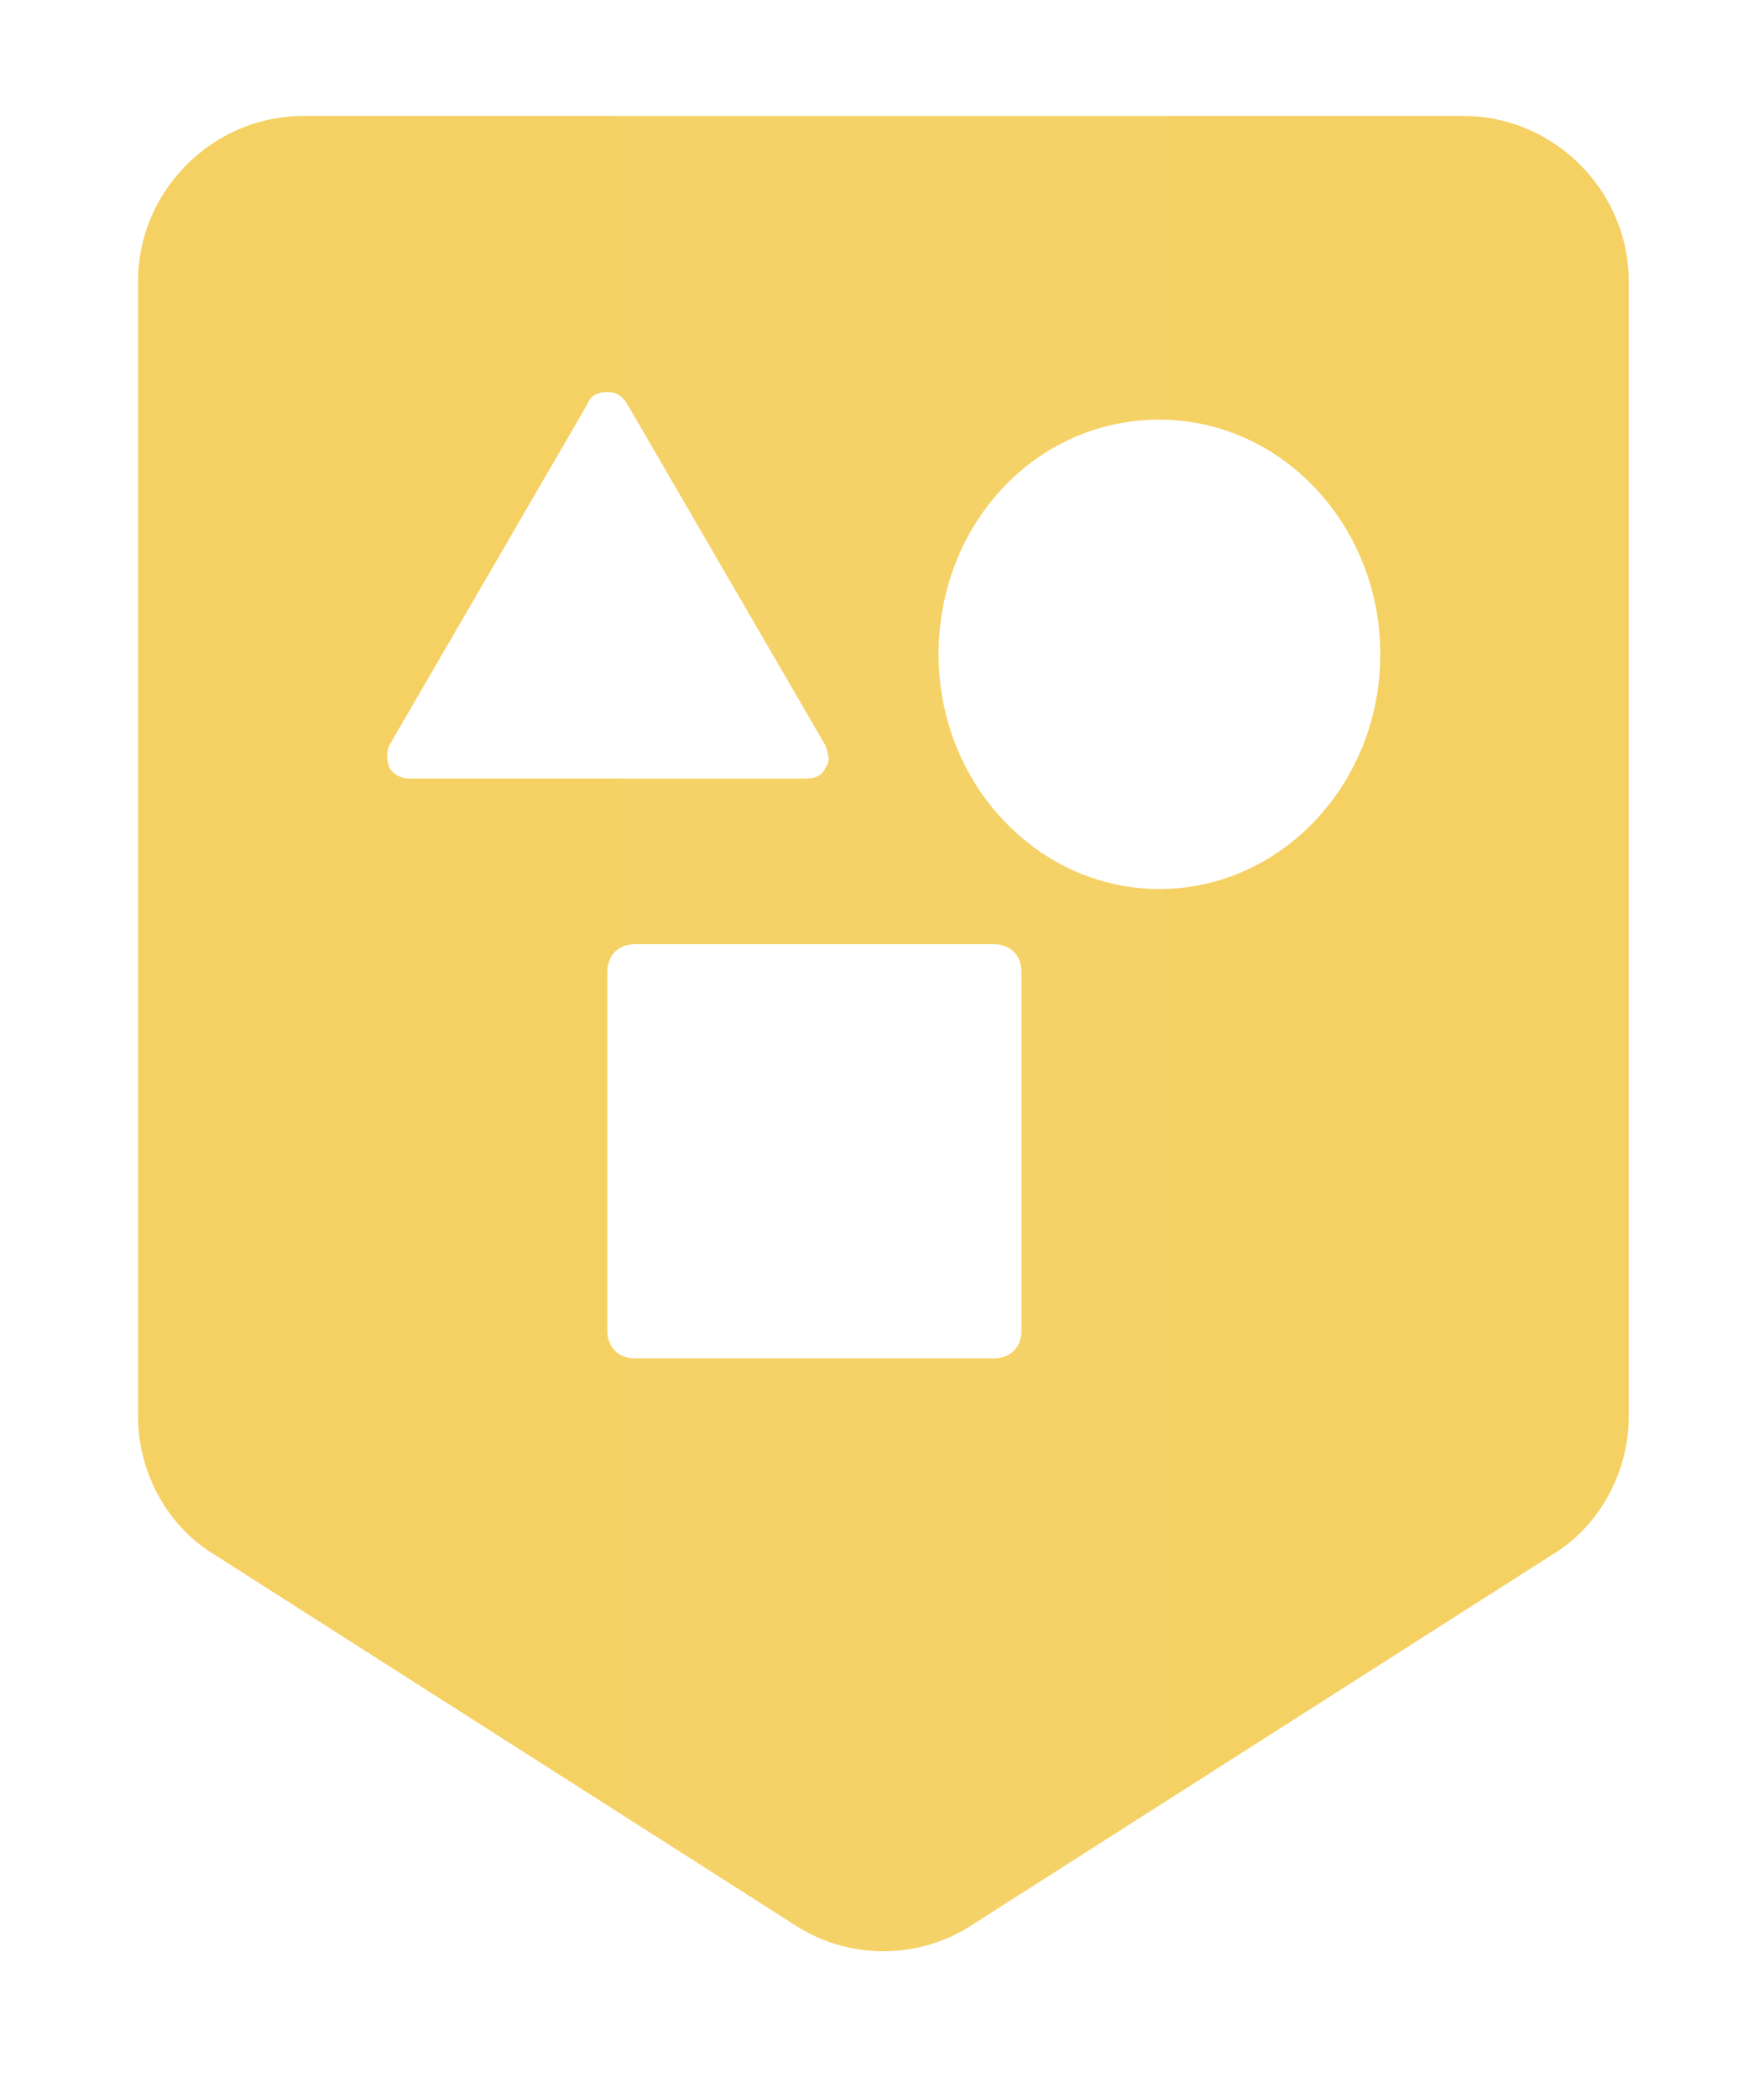 <?xml version="1.0" encoding="utf-8"?>
<!-- Generator: Adobe Illustrator 24.2.1, SVG Export Plug-In . SVG Version: 6.00 Build 0)  -->
<svg version="1.1" id="Layer_1" xmlns="http://www.w3.org/2000/svg" xmlns:xlink="http://www.w3.org/1999/xlink" x="0px" y="0px"
	 viewBox="0 0 63.9 76" style="enable-background:new 0 0 63.9 76;" xml:space="preserve">
<style type="text/css">
	.st0{fill-rule:evenodd;clip-rule:evenodd;fill:#FFFFFF;}
	.st1{fill:#FFFFFF;}
	.st2{fill:#F2C53D;fill-opacity:0.8;}
	.st3{filter:url(#Adobe_OpacityMaskFilter);}
	.st4{opacity:0.15;mask:url(#mask-2_1_);fill:#FFFFFF;enable-background:new    ;}
	.st5{fill:none;stroke:#FFFFFF;stroke-width:4;stroke-linecap:square;stroke-linejoin:round;}
</style>
<g>
	<g>
		<path id="path-4_3_" class="st0" d="M61,10.2v41.1c0,2.7-1.4,5.3-3.7,6.7l-21,13.4c-2.6,1.7-6,1.7-8.6,0L6.7,58
			C4.4,56.6,3,54,3,51.3V10.2c0-4.4,3.6-8,8-8h42C57.4,2.2,61,5.8,61,10.2z"/>
	</g>
	<g>
		<path id="path-1_11_" class="st0" d="M61,10.2v41.1c0,2.7-1.4,5.3-3.7,6.7l-21,13.4c-2.6,1.7-6,1.7-8.6,0L6.7,58
			C4.4,56.6,3,54,3,51.3V10.2c0-4.4,3.6-8,8-8h42C57.4,2.2,61,5.8,61,10.2z"/>
	</g>
	<g id="Style-Guide_1_">
		<g id="Badges_1_" transform="translate(-334, -167)">
			<g id="Group-Copy_1_" transform="translate(343, 169)">
				<g id="Badge_x2F_XLarge_1_">
					<g id="Badge_x2F_Shield_1_">
						<g id="Badge_x2F_Shield_x2F_Gold_1_">
							<g id="Rectangle-Copy-2_1_" transform="translate(3, 4)">
								<g id="Mask_1_">
									<g>
										<path id="path-1_10_" d="M49,4.2v41.1c0,2.7-1.4,5.3-3.7,6.7l-21,13.4c-2.6,1.7-6,1.7-8.6,0L-5.3,52
											C-7.6,50.6-9,48-9,45.3V4.2c0-4.4,3.6-8,8-8h42C45.4-3.8,49-0.2,49,4.2z"/>
									</g>
									<g>
										<path id="path-1_9_" class="st1" d="M49,4.2v41.1c0,2.7-1.4,5.3-3.7,6.7l-21,13.4c-2.6,1.7-6,1.7-8.6,0L-5.3,52
											C-7.6,50.6-9,48-9,45.3V4.2c0-4.4,3.6-8,8-8h42C45.4-3.8,49-0.2,49,4.2z"/>
									</g>
									<g>
										<path id="path-1_7_" class="st2" d="M49,4.2v41.1c0,2.7-1.4,5.3-3.7,6.7l-21,13.4c-2.6,1.7-6,1.7-8.6,0L-5.3,52
											C-7.6,50.6-9,48-9,45.3V4.2c0-4.4,3.6-8,8-8h42C45.4-3.8,49-0.2,49,4.2z"/>
									</g>
								</g>
								<defs>
									<filter id="Adobe_OpacityMaskFilter" filterUnits="userSpaceOnUse" x="10.2" y="-3.8" width="20" height="71.6">
										<feColorMatrix  type="matrix" values="1 0 0 0 0  0 1 0 0 0  0 0 1 0 0  0 0 0 1 0"/>
									</filter>
								</defs>
								<mask maskUnits="userSpaceOnUse" x="10.2" y="-3.8" width="20" height="71.6" id="mask-2_1_">
									<g class="st3">
										<path id="path-1_4_" class="st0" d="M49,4.2v41.1c0,2.7-1.4,5.3-3.7,6.7l-21,13.4c-2.6,1.7-6,1.7-8.6,0L-5.3,52
											C-7.6,50.6-9,48-9,45.3V4.2c0-4.4,3.6-8,8-8h42C45.4-3.8,49-0.2,49,4.2z"/>
									</g>
								</mask>
								<path id="Rectangle-Copy_1_" class="st4" d="M10.2-3.8h20v66.1l-5.2,3.9c-2.8,2.1-6.7,2.1-9.6,0l-5.2-3.9l0,0V-3.8z"/>
							</g>
							<g id="Bdr-Copy-2_1_">
								<path id="path-4_2_" class="st5" d="M52,8.2v41.1c0,2.7-1.4,5.3-3.7,6.7l-21,13.4c-2.6,1.7-6,1.7-8.6,0L-2.3,56
									C-4.6,54.6-6,52-6,49.3V8.2c0-4.4,3.6-8,8-8h42C48.4,0.2,52,3.8,52,8.2z"/>
							</g>
						</g>
					</g>
					<g id="Badge_x2F_Icon_x2F_Design-Thinker_1_" transform="translate(8, 9)">
						<path id="Combined-Shape_1_" class="st1" d="M19,23.2c0.6,0,1,0.4,1,1v13c0,0.6-0.4,1-1,1H6c-0.6,0-1-0.4-1-1v-13
							c0-0.6,0.4-1,1-1H19z M25,4.2c4.4,0,8,3.8,8,8.5s-3.6,8.5-8,8.5s-8-3.8-8-8.5S20.5,4.2,25,4.2z M5,3.2c0.3,0,0.5,0.1,0.7,0.4
							l0,0l7.2,12.4c0.1,0.3,0.2,0.6,0,0.8c-0.1,0.3-0.4,0.4-0.7,0.4l0,0H-2.2c-0.3,0-0.6-0.2-0.7-0.4c-0.1-0.3-0.1-0.6,0-0.8l0,0
							L4.3,3.6C4.4,3.3,4.7,3.2,5,3.2z"/>
					</g>
				</g>
			</g>
		</g>
	</g>
</g>
</svg>

